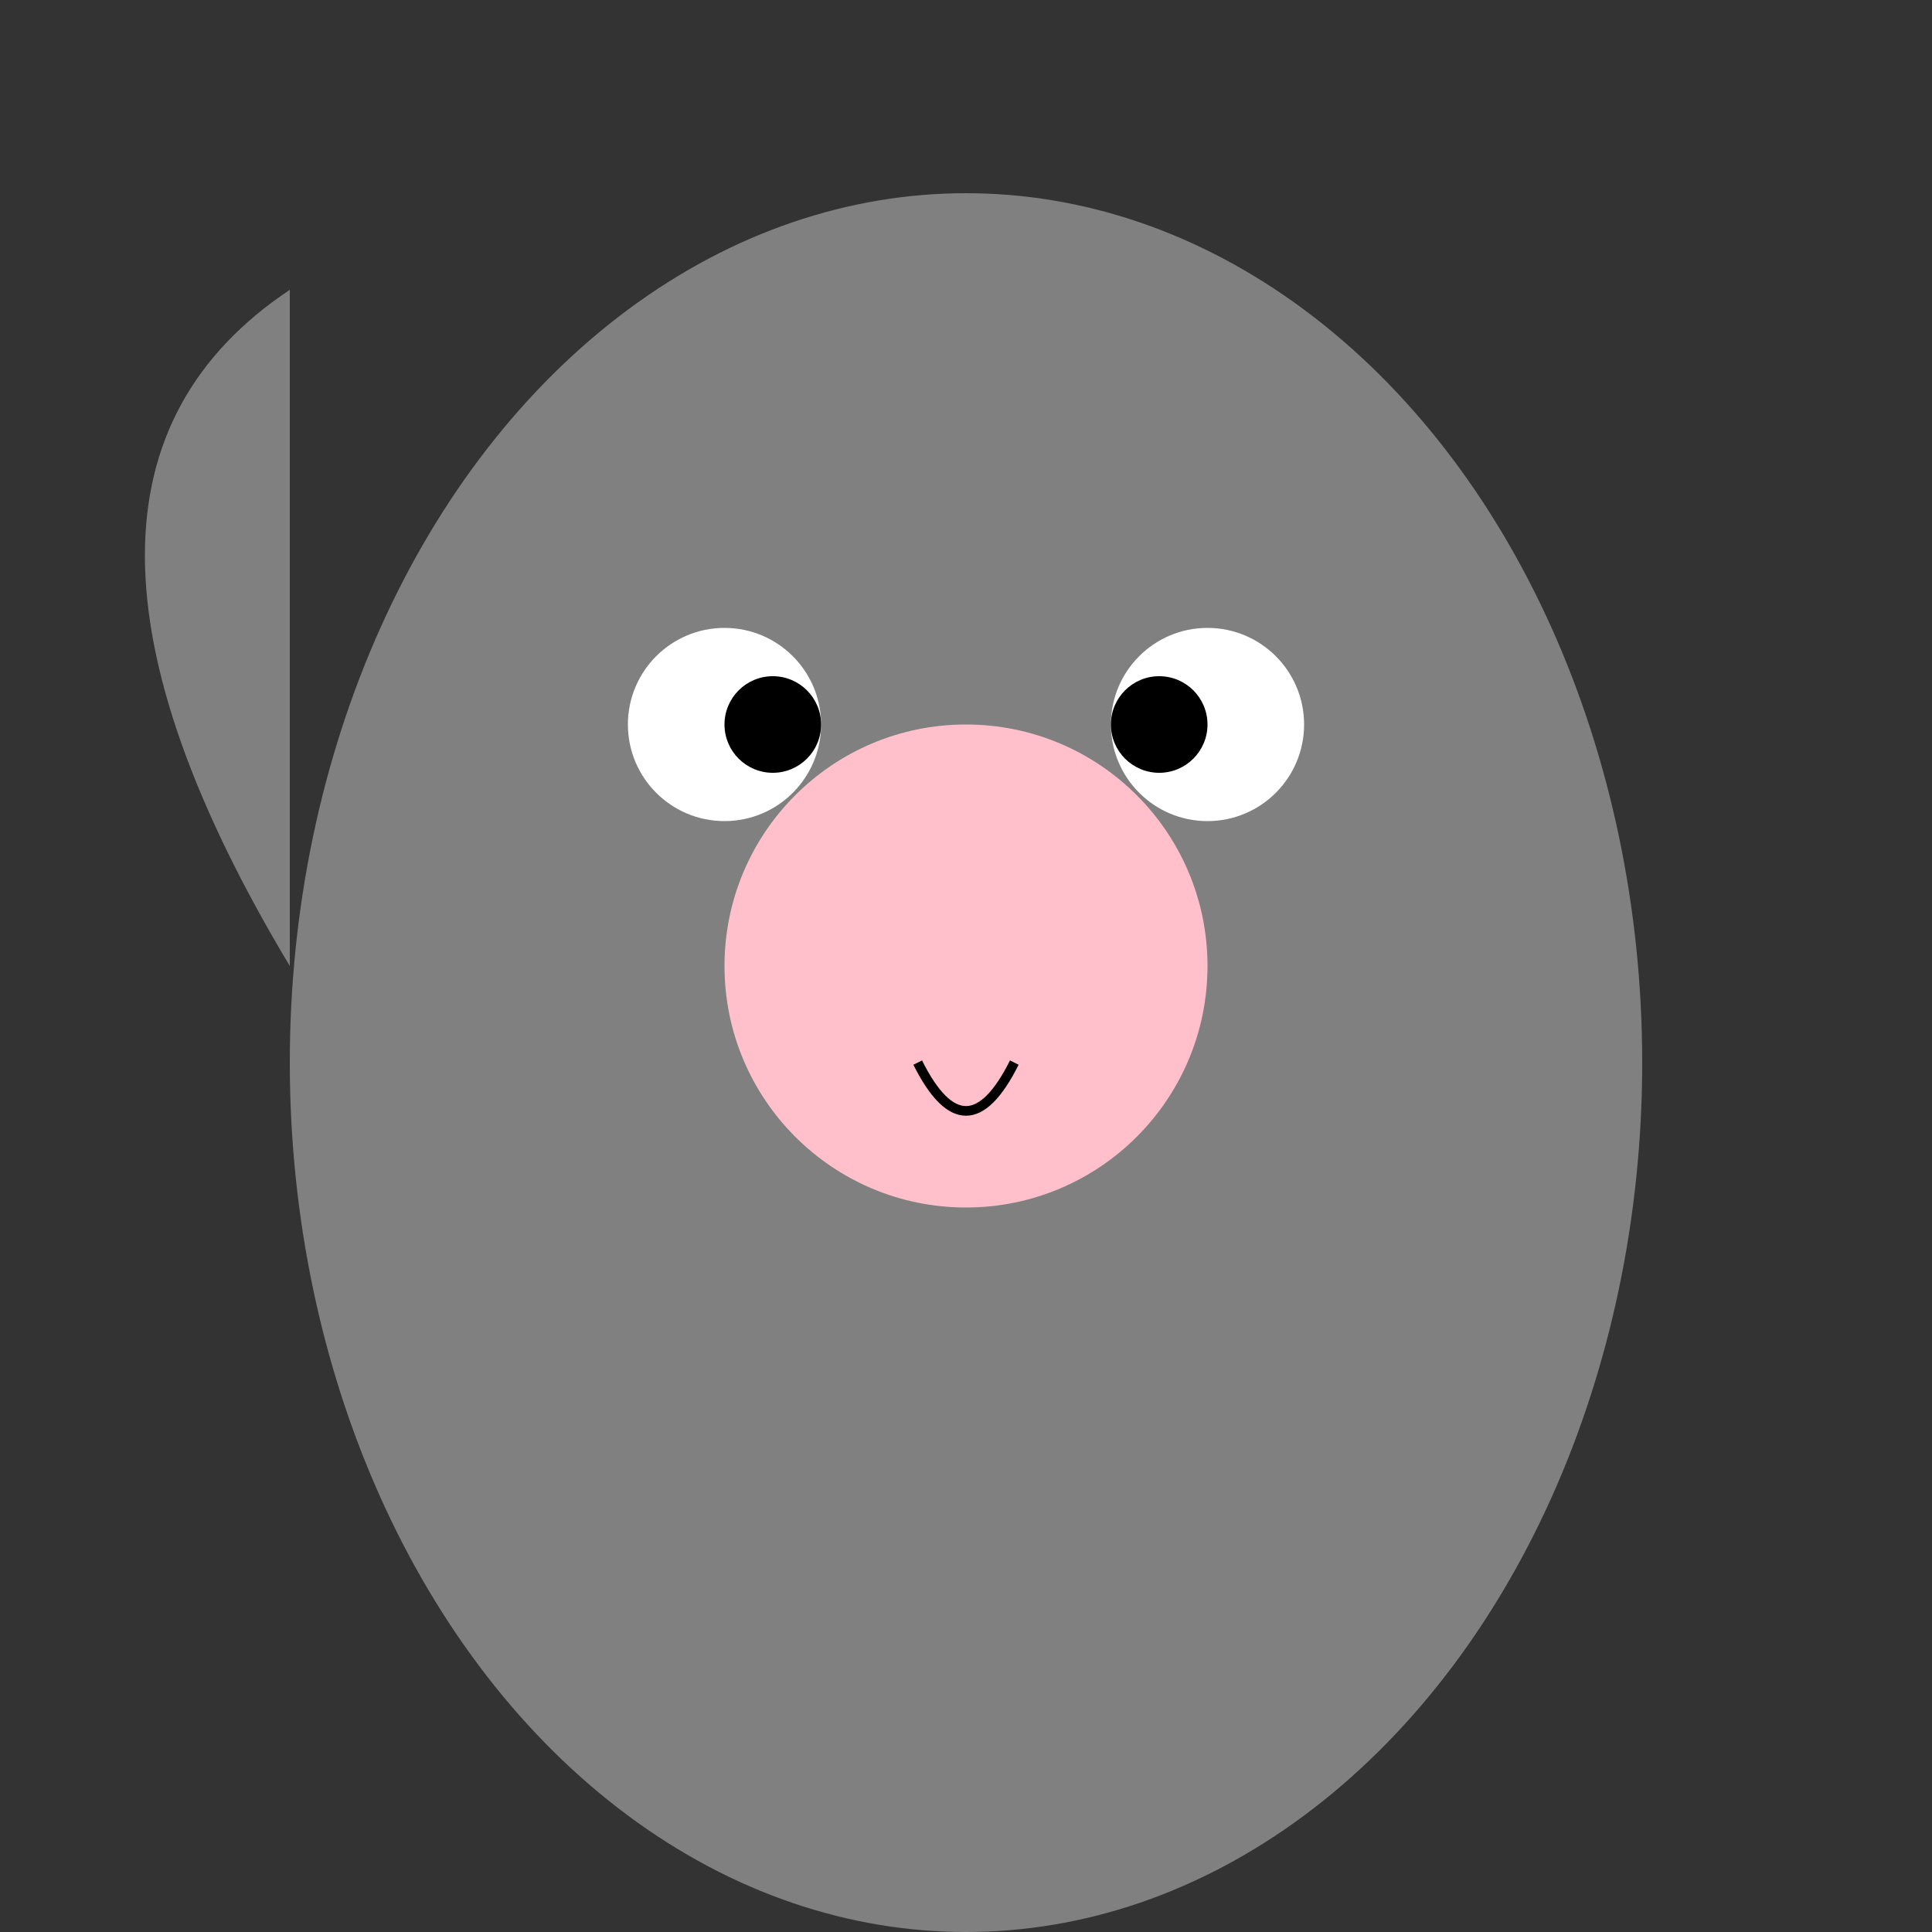 <svg xmlns="http://www.w3.org/2000/svg" width="200" height="200" viewBox="0 0 200 200">
    <rect x="0" y="0" width="200" height="200" fill="#333333" stroke="none"/>
    <!-- Queue -->
    <path d="M30 100 Q0 50 30 30" fill="gray" />
    
    <!-- Corps -->
    <ellipse cx="100" cy="110" rx="70" ry="90" fill="gray" />
    
    <!-- Tête -->
    <circle cx="100" cy="100" r="60" fill="gray" />

    <!-- Yeux -->
    <circle cx="75" cy="75" r="10" fill="white" />
    <circle cx="125" cy="75" r="10" fill="white" />

    <!-- Pupilles -->
    <circle cx="80" cy="75" r="5" fill="black" />
    <circle cx="120" cy="75" r="5" fill="black" />

    <!-- Museau -->
    <circle cx="100" cy="100" r="25" fill="pink" />

    <!-- Bouche -->
    <path d="M95 110 Q100 120 105 110" fill="none" stroke="black" />

    <!-- Oreilles -->
    <path d="M60 60 Q50 30 70 60" fill="gray" />
    <path d="M140 60 Q150 30 130 60" fill="gray" />
</svg>
